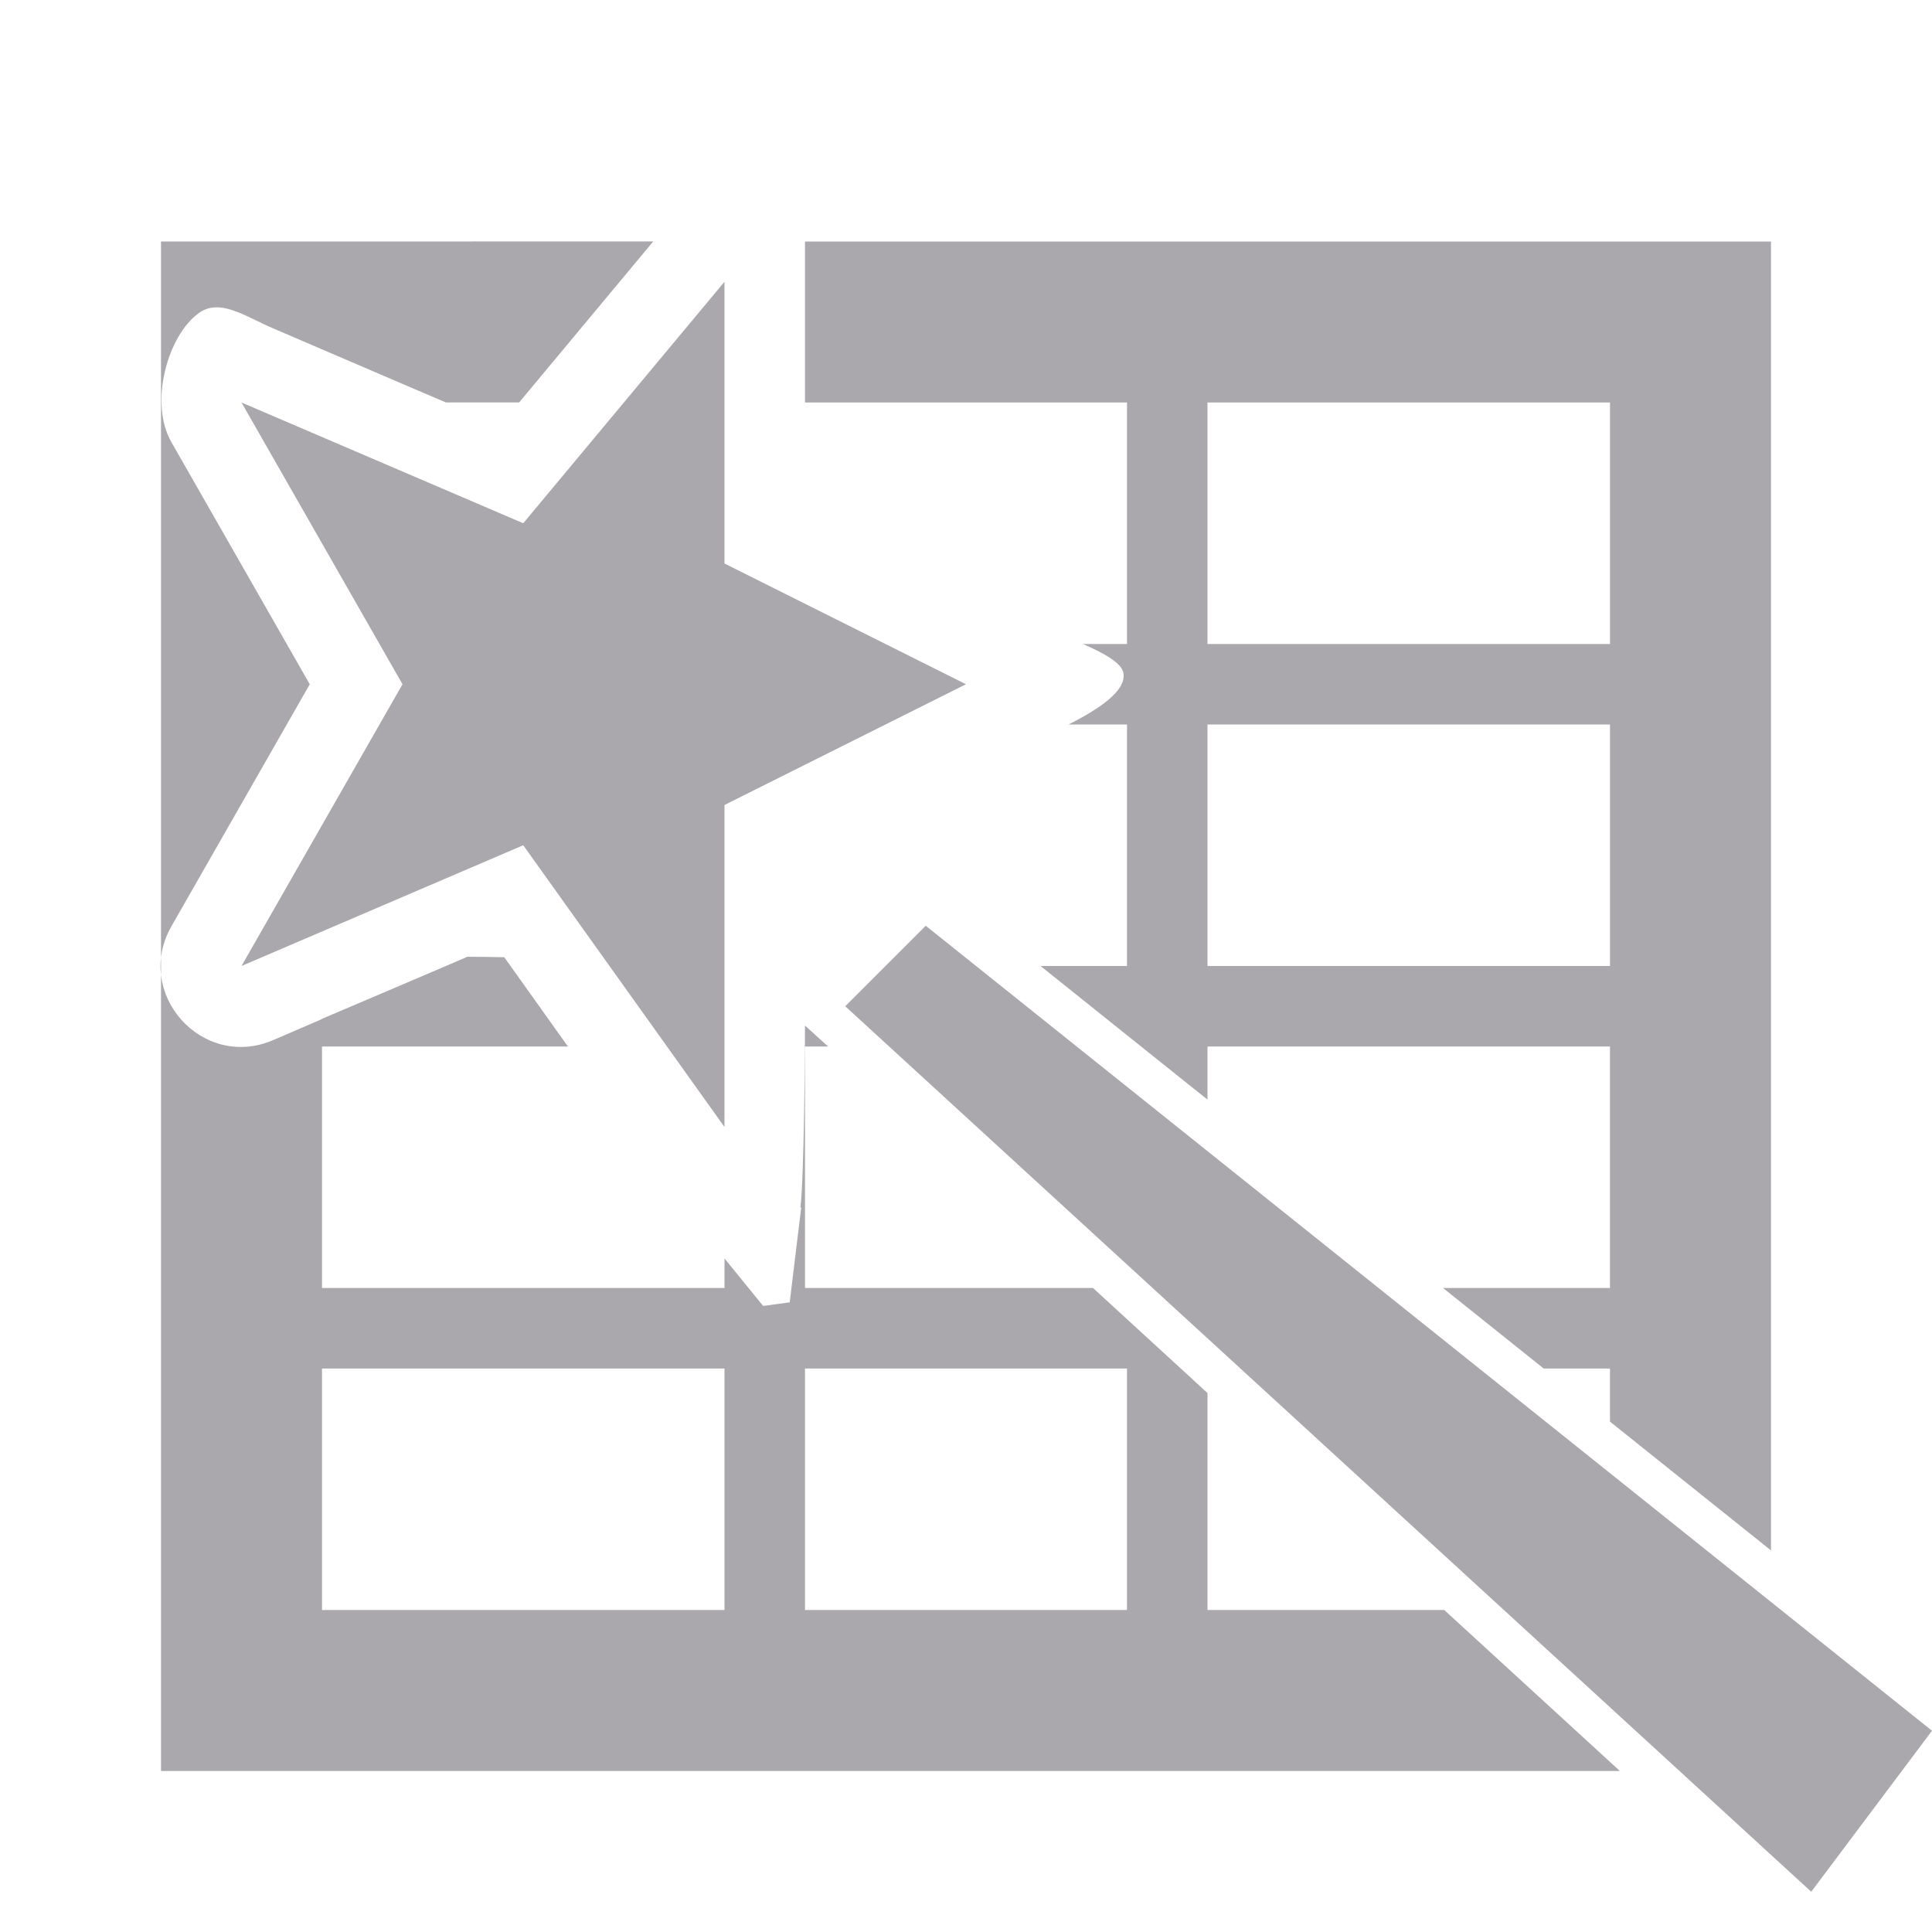 <svg viewBox="0 0 24 24" xmlns="http://www.w3.org/2000/svg"><path d="m2 3v.5 1.5 3 1 3 3 7h18.123l-2.182-2h-2.941v-2.695l-.332-.305-1.09-1h-3.578v-3h.287l-.287-.26c0.0.233-.01 1.89-.057 2.26h.01l-.143 1.178-.33.045-.48-.59v.367h-5v-1-2h3.055l-.713-1-.078-.109c-.152-.003-.318-.006-.457-.006l-.268.115-.539.23-1 .426.002.002-.607.262c-.883.381-1.742-.582-1.264-1.416l1.717-3.004-1.717-3.004c-.284-.494-.047-1.327.336-1.605.263-.191.568.034.928.189l1.605.689.539.23h.91l1.666-2zm8 0v2h3.5.414.086v3h-.547c.263.115.487.238.504.367.029.22-.302.438-.682.633h.725v3h-1.074l2.074 1.66v-.66h5v3h-2.074l1.25 1h.824v.66l2 1.6v-16.26h-8.5zm-1 .5-2.5 3-3.5-1.5 2 3.5-2 3.5 3.5-1.5 2.5 3.5v-4l3-1.5-3-1.5zm6 1.5h5v3h-5zm0 4h5v3h-5zm-3.5 2.5-1 1 12 11 1.5-2zm-7.5 5.5h5v3h-5zm6 0h4v3h-4z" fill="#aaa8ac"/></svg>